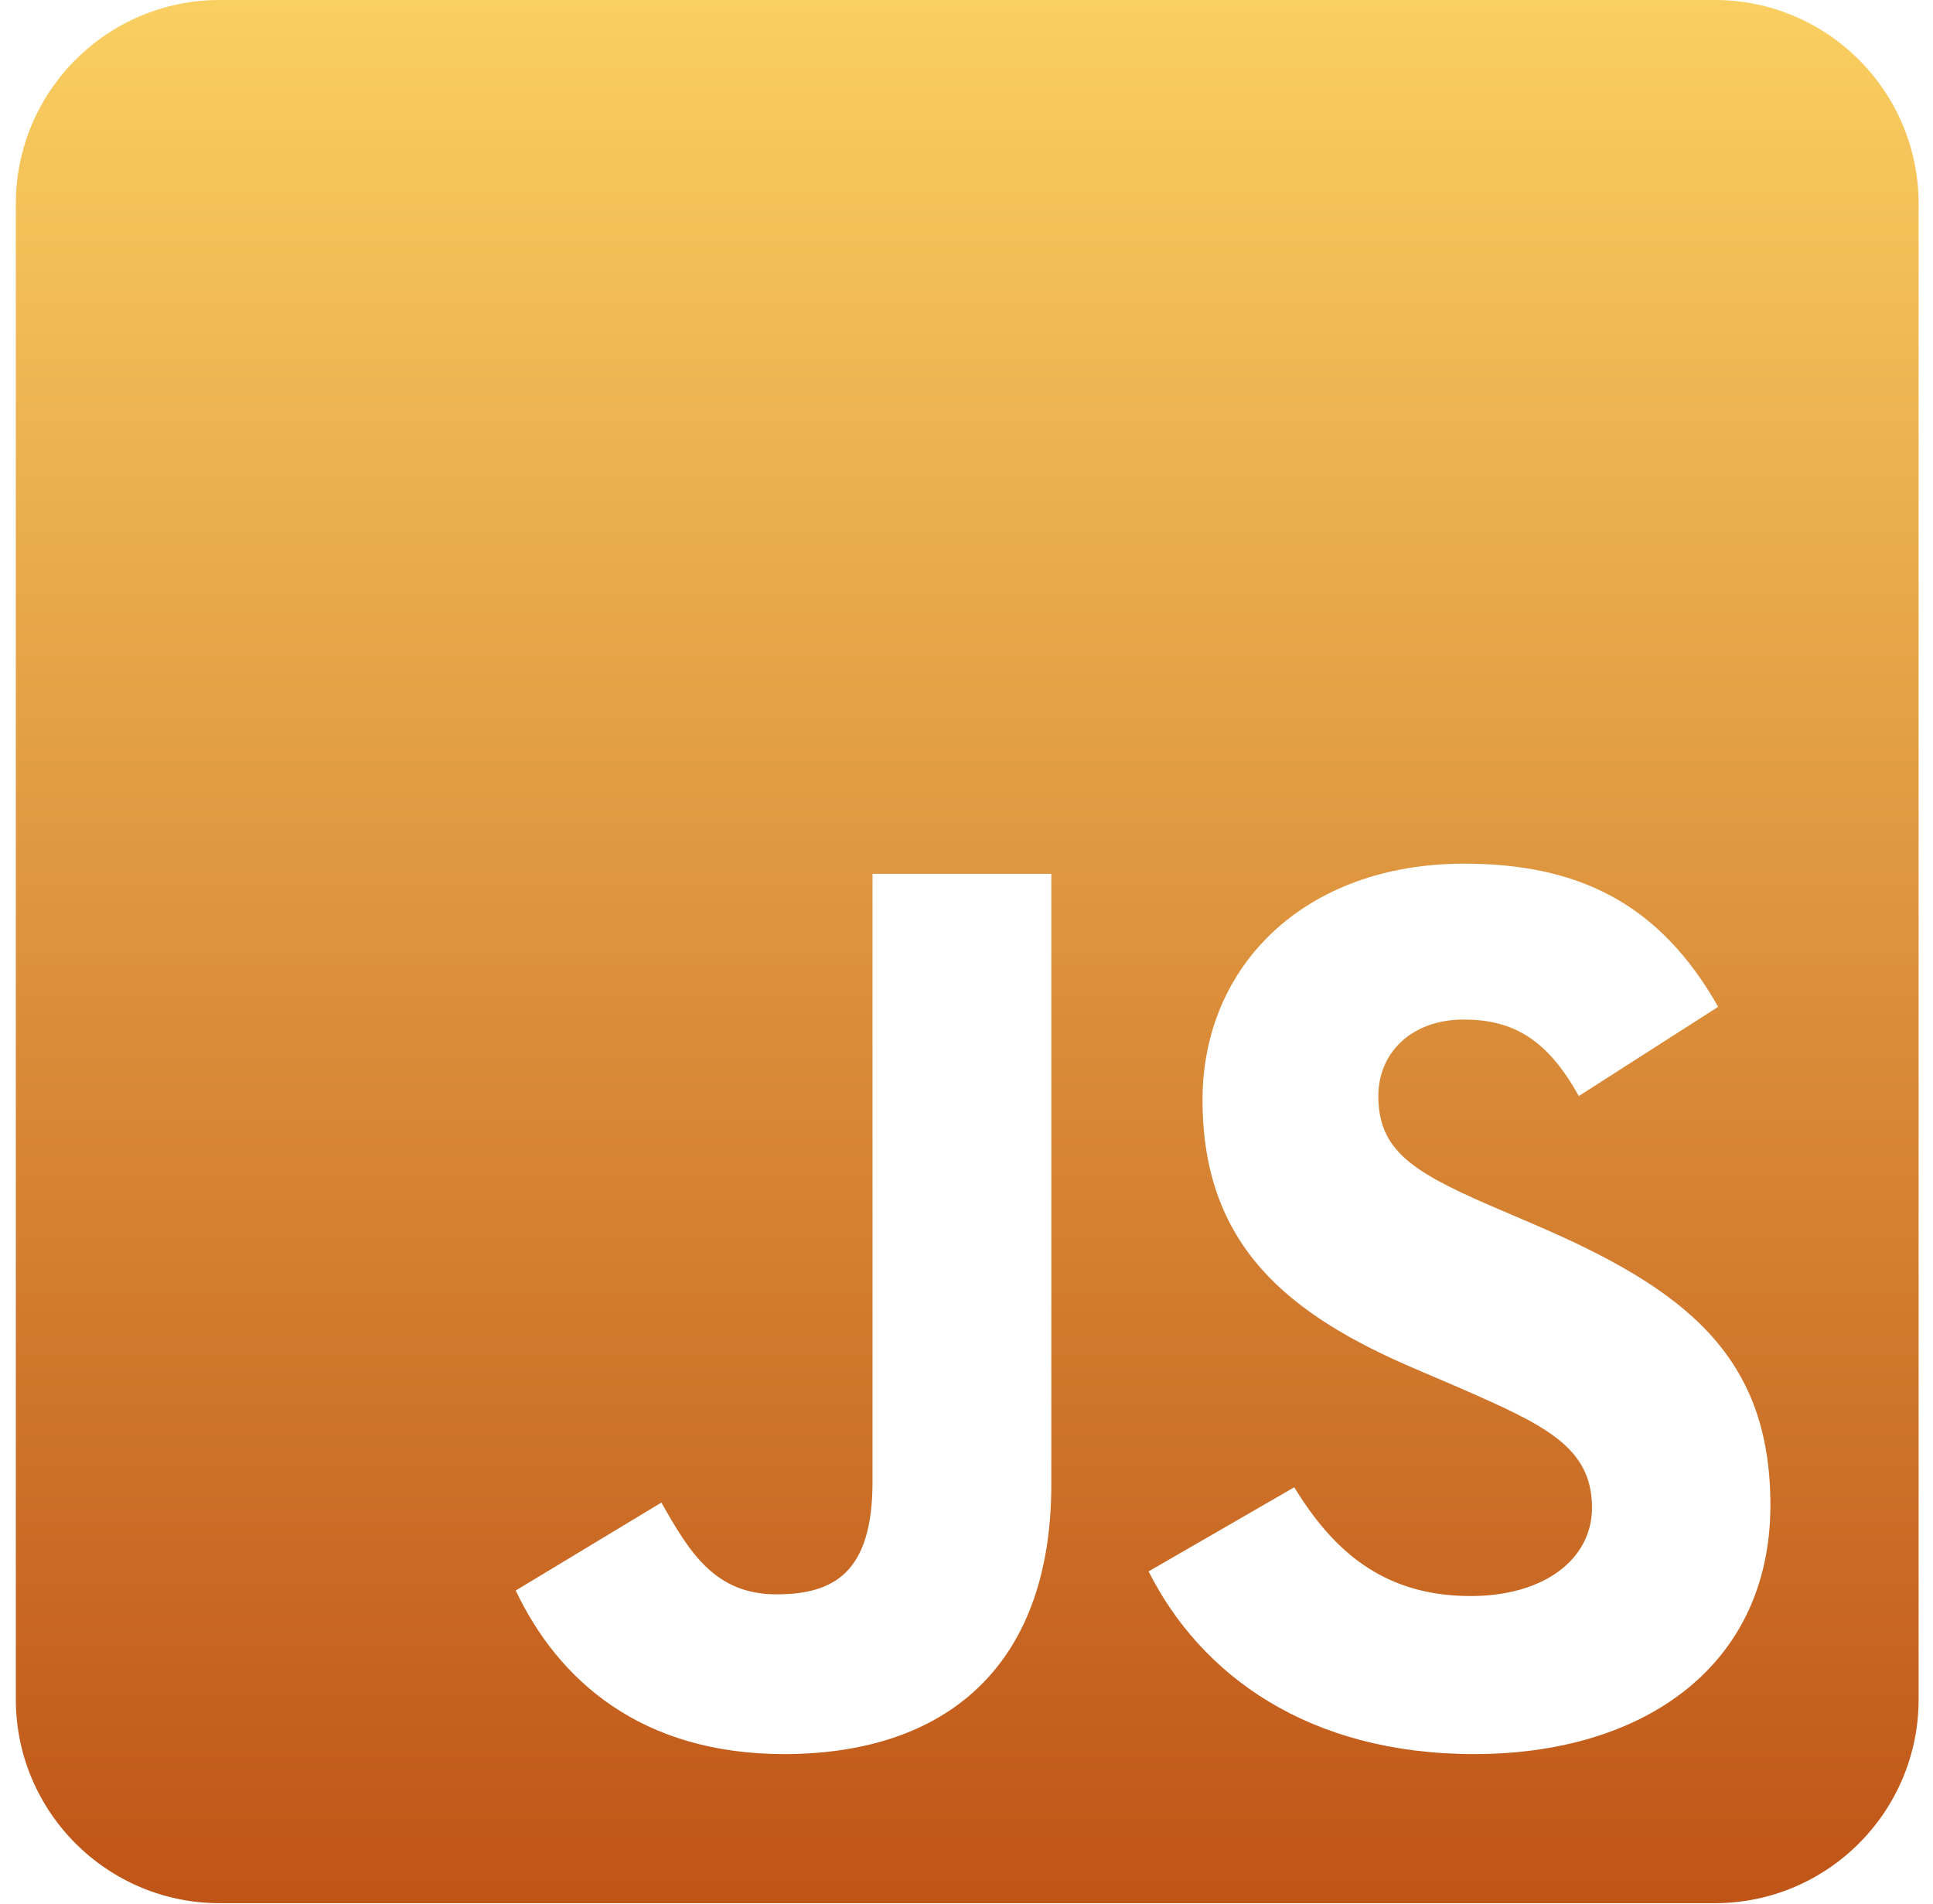 <svg width="66" height="65" viewBox="0 0 66 65" fill="none" xmlns="http://www.w3.org/2000/svg">
<path d="M58.548 0H7.501C3.658 0 0.54 3.118 0.54 6.961V58.008C0.54 61.851 3.658 64.969 7.501 64.969H58.548C62.391 64.969 65.509 61.851 65.509 58.008V6.961C65.509 3.118 62.391 0 58.548 0ZM35.896 50.67C35.896 56.993 32.183 59.879 26.774 59.879C21.887 59.879 19.059 57.355 17.609 54.295L22.583 51.293C23.54 52.99 24.41 54.426 26.513 54.426C28.514 54.426 29.791 53.643 29.791 50.583V29.831H35.896V50.67V50.67ZM50.34 59.879C44.669 59.879 41.001 57.181 39.217 53.643L44.191 50.771C45.496 52.903 47.207 54.484 50.209 54.484C52.733 54.484 54.357 53.222 54.357 51.467C54.357 49.379 52.704 48.639 49.905 47.407L48.382 46.754C43.973 44.883 41.059 42.52 41.059 37.546C41.059 32.963 44.553 29.483 49.992 29.483C53.878 29.483 56.663 30.831 58.664 34.37L53.907 37.415C52.863 35.544 51.732 34.805 49.977 34.805C48.194 34.805 47.062 35.936 47.062 37.415C47.062 39.242 48.194 39.982 50.818 41.127L52.341 41.78C57.533 43.999 60.448 46.276 60.448 51.38C60.448 56.862 56.126 59.879 50.34 59.879V59.879Z" fill="url(#paint0_linear_18_64)"/>
<defs>
<linearGradient id="paint0_linear_18_64" x1="33.024" y1="0" x2="33.024" y2="64.969" gradientUnits="userSpaceOnUse">
<stop stop-color="#FACF61"/>
<stop offset="1" stop-color="#BF5417"/>
</linearGradient>
</defs>
</svg>
